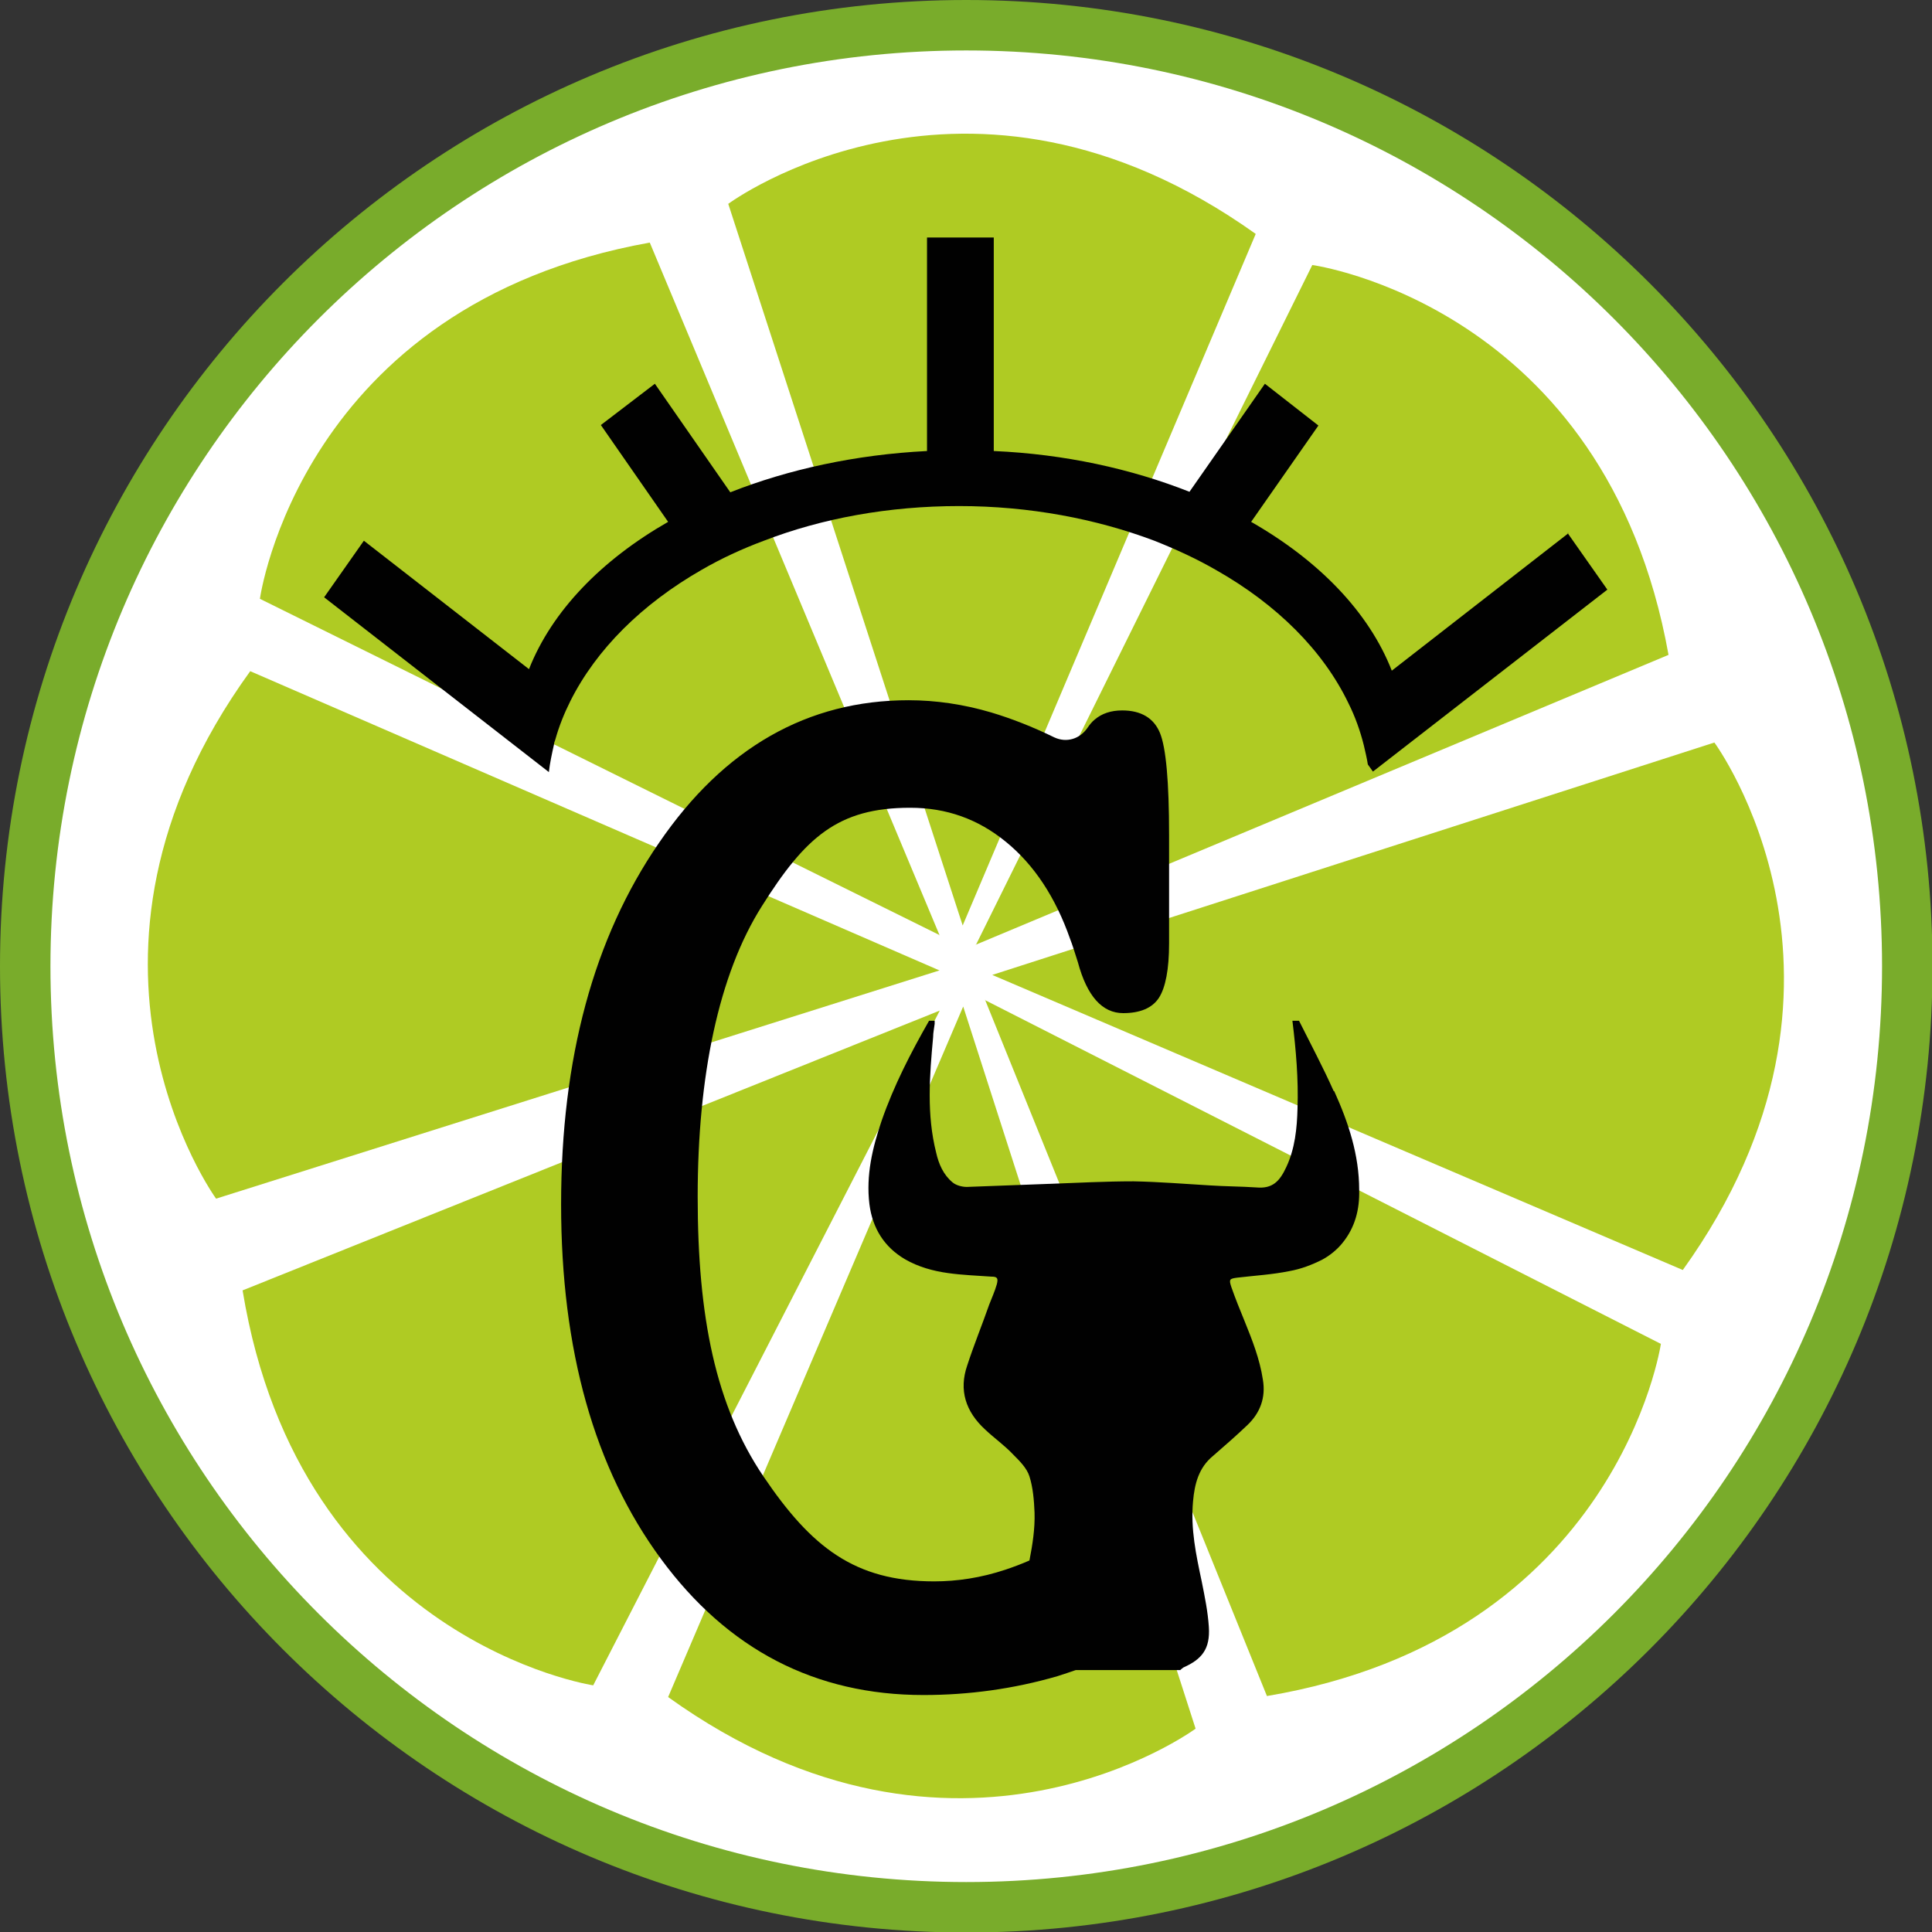<svg width="256" height="256" viewBox="0 0 256 256" fill="none" xmlns="http://www.w3.org/2000/svg">
<rect x="0" y="0" width="256" height="256" fill="#333333" stroke="none"/>
<g clip-path="url(#clip0_876_31318)">
<path d="M128.034 256.068C198.745 256.068 256.068 198.745 256.068 128.034C256.068 57.323 198.745 0 128.034 0C57.323 0 0 57.323 0 128.034C0 198.745 57.323 256.068 128.034 256.068Z" fill="#79AC2B"/>
<path d="M128.034 249.382C195.053 249.382 249.382 195.053 249.382 128.034C249.382 61.015 195.053 6.685 128.034 6.685C61.015 6.685 6.685 61.015 6.685 128.034C6.685 195.053 61.015 249.382 128.034 249.382Z" fill="white"/>
<path d="M130.465 132.491L220.075 178.072C220.075 178.072 214.335 216.901 167.875 224.734L130.532 132.491H130.465Z" fill="#AFCB23"/>
<path d="M127.561 122.631L96.498 27.011C96.498 27.011 128.034 3.647 166.39 30.995L127.561 122.631Z" fill="#AFCB23"/>
<path d="M129.317 125.198L173.886 35.115C173.886 35.115 212.782 40.45 221.088 86.774L129.249 125.198H129.317Z" fill="#AFCB23"/>
<path d="M131.478 129.182L227.165 98.389C227.165 98.389 250.463 129.992 222.979 168.281L131.478 129.182Z" fill="#AFCB23"/>
<path d="M124.522 128.574L28.632 158.827C28.632 158.827 5.537 127.088 33.156 88.935L124.455 128.574H124.522Z" fill="#AFCB23"/>
<path d="M124.522 123.915L34.44 79.346C34.44 79.346 39.774 40.45 86.099 32.144L124.522 123.982V123.915Z" fill="#AFCB23"/>
<path d="M127.629 133.369L158.422 229.056C158.422 229.056 126.818 252.353 88.53 224.869L127.629 133.369Z" fill="#AFCB23"/>
<path d="M124.522 133.909L78.603 223.316C78.603 223.316 39.774 217.441 32.144 170.982L124.522 133.909Z" fill="#AFCB23"/>
<path d="M207.852 70.635L184.42 88.867C181.381 81.102 174.763 74.281 165.782 69.149L174.696 56.386L167.605 50.849L157.611 65.165C149.913 62.126 141.067 60.168 131.68 59.763V31.468H122.834V59.763C113.38 60.235 104.466 62.194 96.768 65.232L86.774 50.849L79.616 56.319L88.53 69.149C79.683 74.214 73.133 80.966 70.094 88.665L48.215 71.648L42.948 79.143L72.728 102.305C72.863 101.09 73.133 99.874 73.403 98.659C73.403 98.389 73.538 98.186 73.606 97.916C74.079 96.228 74.754 94.54 75.564 92.919C79.008 86.031 85.086 80.021 92.987 75.497C95.553 74.011 98.321 72.728 101.225 71.648C108.923 68.676 117.769 67.056 127.088 67.056C136.407 67.056 145.254 68.744 152.952 71.648C155.855 72.796 158.624 74.079 161.19 75.564C169.159 80.089 175.304 86.166 178.68 93.189C179.558 94.945 180.233 96.836 180.706 98.726C180.908 99.604 181.111 100.415 181.246 101.293L181.921 102.238L212.984 78.13L207.717 70.635H207.852Z" fill="#010101"/>
<path d="M176.722 144.578C175.304 141.404 173.683 138.366 172.13 135.259H171.252C171.725 139.108 172.062 143.025 171.927 146.874C171.86 149.508 171.59 152.209 170.442 154.64C169.564 156.531 168.618 157.544 166.457 157.341C164.432 157.206 162.338 157.206 160.312 157.071C156.936 156.868 153.56 156.598 150.183 156.531C146.469 156.531 142.755 156.733 139.041 156.868C139.041 156.868 139.041 156.868 138.973 156.868C135.327 157.003 131.748 157.138 128.101 157.274C127.494 157.274 126.683 157.071 126.211 156.666C124.995 155.653 124.387 154.235 124.05 152.749C122.767 147.684 123.172 142.552 123.644 137.42C123.644 136.812 123.78 136.272 123.847 135.664C123.847 135.529 123.847 135.394 123.847 135.259H123.104C120.673 139.514 118.445 143.835 116.824 148.495C115.609 152.074 114.731 155.72 115.203 159.569C115.609 162.743 117.162 165.242 119.93 166.863C121.686 167.875 123.644 168.416 125.603 168.686C127.494 168.956 129.452 169.023 131.343 169.159C132.153 169.159 132.288 169.361 132.085 170.171C131.815 171.117 131.41 171.995 131.073 172.873C130.127 175.574 129.047 178.207 128.169 180.908C127.021 184.217 127.966 187.054 130.532 189.417C131.748 190.565 133.098 191.51 134.246 192.726C135.124 193.604 136.07 194.549 136.407 195.63C136.88 197.115 137.015 198.803 137.083 200.424C137.15 202.585 136.812 204.678 136.407 206.772C135.327 207.244 134.246 207.65 133.233 207.987C129.992 209.068 126.818 209.54 123.78 209.54C113.245 209.54 107.505 205.016 101.158 195.63C94.81 186.243 92.446 174.493 92.446 158.557C92.446 142.62 95.215 129.114 100.955 120.065C106.695 110.949 111.017 107.032 120.606 107.032C125.4 107.032 129.587 108.518 133.301 111.557C137.015 114.596 139.851 118.85 141.81 124.455C142.08 125.13 142.417 126.21 142.823 127.494C144.038 132.018 146.064 134.246 148.833 134.246C151.061 134.246 152.682 133.571 153.56 132.22C154.437 130.87 154.91 128.439 154.91 124.995V110.679C154.91 103.588 154.505 99.064 153.695 97.106C152.884 95.147 151.196 94.135 148.697 94.135C147.212 94.135 145.996 94.54 145.051 95.35C144.713 95.62 144.376 96.025 144.106 96.43C143.093 97.916 141.337 98.456 139.716 97.713C136.812 96.295 134.044 95.215 131.343 94.405C127.696 93.324 123.982 92.784 120.403 92.784C107.032 92.784 95.958 99.064 87.314 111.692C78.671 124.252 74.349 140.256 74.349 159.569C74.349 178.883 78.738 194.549 87.584 206.569C96.43 218.589 108.045 224.599 122.361 224.599C128.371 224.599 134.314 223.789 140.121 222.101C140.999 221.831 141.742 221.561 142.552 221.29H156.396C156.396 221.29 156.598 221.088 156.801 220.953C159.232 219.872 160.38 218.522 160.177 215.55C160.042 213.525 159.637 211.566 159.232 209.54C158.489 206.029 157.746 202.585 158.084 198.938C158.286 196.643 158.827 194.482 160.718 192.928C162.271 191.578 163.824 190.227 165.309 188.809C166.998 187.189 167.74 185.163 167.335 182.799C166.93 180.098 165.917 177.532 164.904 175.033C164.297 173.548 163.689 172.062 163.149 170.509C162.811 169.496 162.946 169.429 163.959 169.294C166.255 169.023 168.618 168.888 170.914 168.416C172.4 168.146 173.818 167.605 175.169 166.93C176.182 166.39 177.194 165.579 177.937 164.634C179.558 162.608 180.166 160.245 180.098 157.679C180.098 153.019 178.68 148.765 176.789 144.578H176.722Z" fill="#010101"/>
</g>
<defs>
<clipPath id="clip0_876_31318">
<rect width="256" height="256" fill="white"/>
</clipPath>
</defs>
</svg>
